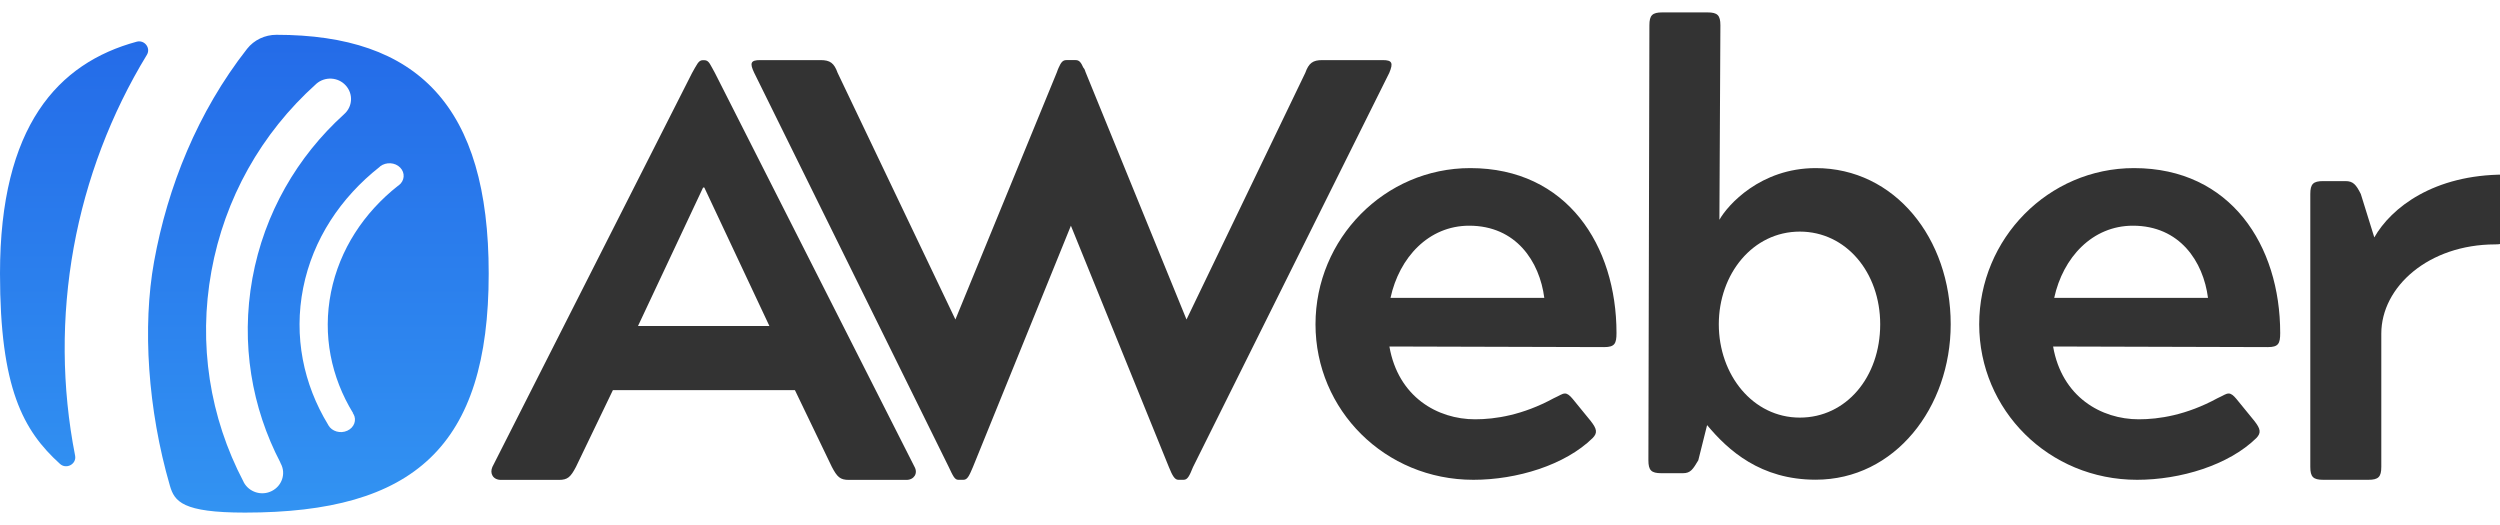 <svg id="aweber-logo" version="1.1" xmlns="http://www.w3.org/2000/svg" width="200px" height="42px" viewBox="0 0 2500 500" alt="AWeber">
<g>
<path fill="#333333" d="M492.4,454.4L692,60.6c4.7-8.2,6.5-12.9,10.6-12.9h1.8c4.7,0,5.9,4.7,10.6,12.9l199.6,393.9
c3.5,6.4-0.6,12.9-8.2,12.9h-57.5c-8.8,0-11.7-2.9-17-12.9l-37-76.9h-182l-37,76.9c-5.3,10-8.2,12.9-17,12.9h-58.1
C493,467.3,489.5,460.9,492.4,454.4 M769.4,313.5L704.3,175h-1.2L638,313.5H769.4z"></path>
<path fill="#333333" d="M820.6,47.6c9.4,0,13.5,2.9,17,12.7l117.8,246.7l101.5-247.3c0.6-1.7,1.2-3.5,1.8-4.6
c2.3-5.2,4.1-7.5,7.6-7.5h9.4c3.5,0,5.3,2.3,7.6,7.5c1.2,1.2,1.8,2.9,2.3,4.6l100.9,247.3l118.8-246.7c3.5-9.8,7.6-12.7,17-12.7
h60.5c9.4,0,10.6,2.9,6.5,12.7L1193,454.6c-3.5,8.6-5.3,12.7-9.4,12.7h-5.3c-3.5,0-5.9-4-9.4-12.7l-98-241.4l-98,241.4
c-3.5,8.1-5.3,12.7-9.4,12.7h-5.3c-3.5,0-5.3-4-9.4-12.7L754.2,60.3c-4.7-9.8-3.5-12.7,5.9-12.7H820.6z"></path>
<path fill="#333333" d="M1470.3,155.6c96.8,0,146.2,77.5,146.2,164.9c0,10.6-1.8,14.1-12.3,14.1l-214.8-0.6
c8.8,50.5,48.1,72.8,85.7,72.8c20,0,47.5-4.1,78.7-21.1c5.3-2.3,8.2-4.7,11.2-4.7c2.3,0,4.7,1.8,7.6,5.3l18.2,22.3
c5.9,7.6,7.1,11.7,1.8,17c-27.6,27-75.7,41.7-119.2,41.7c-88.6,0-157.9-69.9-157.9-155.5S1384.6,155.6,1470.3,155.6 M1544.3,285.4
c-4.7-36.4-28.2-72.2-75.1-72.2c-40.5,0-69.9,31.7-78.7,72.2H1544.3z"></path>
<path fill="#333333" d="M1719.4,207.3c8.2-14.7,41.1-51.7,96.3-51.7c79.2,0,135,70.4,135,156.1c0,83.3-55.8,155.5-135,155.5
c-55.2,0-87.5-29.3-108.6-54.6l-8.8,35.2c-5.3,8.8-7.6,12.9-15.3,12.9h-21.7c-10,0-12.9-2.9-12.9-12.9l1-435
c0-10,2.9-12.9,12.9-12.9h45.2c10,0,12.9,2.9,12.9,12.9L1719.4,207.3z M1880.2,311.8c0-51.7-34-92.7-80.4-92.7
c-47,0-81,42.3-81,92.7c0,50.5,34,93.3,81,93.3C1846.2,405.1,1880.2,364.6,1880.2,311.8"></path>
<path fill="#333333" d="M2134,155.6c96.8,0,146.2,77.5,146.2,164.9c0,10.6-1.8,14.1-12.3,14.1l-214.8-0.6
c8.8,50.5,48.1,72.8,85.7,72.8c20,0,47.5-4.1,78.7-21.1c5.3-2.3,8.2-4.7,11.2-4.7c2.3,0,4.7,1.8,7.6,5.3l18.2,22.3
c5.9,7.6,7,11.7,1.8,17c-27.6,27-75.7,41.7-119.2,41.7c-88.6,0-157.9-69.9-157.9-155.5S2048.3,155.6,2134,155.6 M2208,285.4
c-4.7-36.4-28.2-72.2-75.1-72.2c-40.5,0-69.9,31.7-78.7,72.2H2208z"></path>
<path fill="#333333" d="M2381.3,321.2v133.2c0,10-2.9,12.9-12.9,12.9h-45.2c-10,0-12.9-2.9-12.9-12.9V181.5
c0-10,2.9-12.9,12.9-12.9h22.3c7.6,0,10.6,3.5,15.3,12.9l13.5,43.4c17-29.9,59.7-62.8,130.2-62.8c11.7,0,12.9,3.5,11.7,11.7
l-7,45.8c-1.8,10-4.7,12.3-14.1,12.3C2428.7,232,2381.3,274.2,2381.3,321.2"></path>
<linearGradient id="SVGID_1_" gradientUnits="userSpaceOnUse" x1="244.398" y1="22.281" x2="244.398" y2="500">
<stop offset="0" style="stop-color:#246BE8"></stop>
<stop offset="1" style="stop-color:#3293F2"></stop>
</linearGradient>
<path fill="url(#SVGID_1_)" d="M276.4,22.3c-11.4,0-22.3,5.1-29.3,14c-49.6,63.3-79.5,138.2-93,212.7
c-11.8,65.1-6.3,148,15.8,224.2c4.6,15.8,12.5,26.9,75.1,26.9l0,0l0,0c168.7,0,243.7-65.7,243.7-239l0,0
C488.8,93,417.2,22.3,276.4,22.3 M271.8,478.5c-10.2,5.2-22.8,1.2-28.1-8.8c-0.1-0.2-0.1-0.3-0.2-0.5l0,0
c-33.9-64.6-45.3-137.8-32.1-210.4c13.2-72.8,49.8-137.9,104.5-187.1l0,0c0.1-0.1,0.2-0.3,0.4-0.4c8.6-7.5,21.8-6.8,29.4,1.6
c7.7,8.4,7,21.3-1.6,28.8c-0.1,0.1-0.2,0.2-0.3,0.3l0,0c-46.3,42-79.5,98.5-91.4,163.9c-11.8,65.3-0.6,129.4,28,184.2l-0.1,0.1
c0.2,0.3,0.4,0.6,0.5,0.9C286.1,461,282.1,473.3,271.8,478.5 M398.8,172.8c-0.2,0.2-0.5,0.3-0.8,0.5c-34,26.8-58.4,63.6-67,106.4
c-8.6,43,0.2,85.1,22,120.8l-0.2,0.1c0.2,0.3,0.4,0.5,0.6,0.8c3.6,6.1,0.8,13.7-6.1,16.8c-6.9,3.2-15.4,0.7-18.9-5.4
c-0.1-0.2-0.2-0.4-0.3-0.6l0,0c-24.6-40.4-34.6-88.2-24.9-136.9c9.7-48.6,37.6-90.3,76.3-120.8l0,0c0.3-0.2,0.5-0.5,0.7-0.7
c5.9-4.5,14.9-4,20,1.3C405.3,160.3,404.7,168.3,398.8,172.8 M75.1,443.1c1.7,8.4-8.7,14.1-15.1,8.3C23.1,418,0,375.7,0,261l0,0
C0,113.6,57.9,50.6,136.7,29.2c7.8-2.1,14.3,6.3,10.2,13.1C111,101.2,86.1,166.7,73.7,235C61.2,304.1,61.7,374.9,75.1,443.1z"></path>
</g>
</svg>
